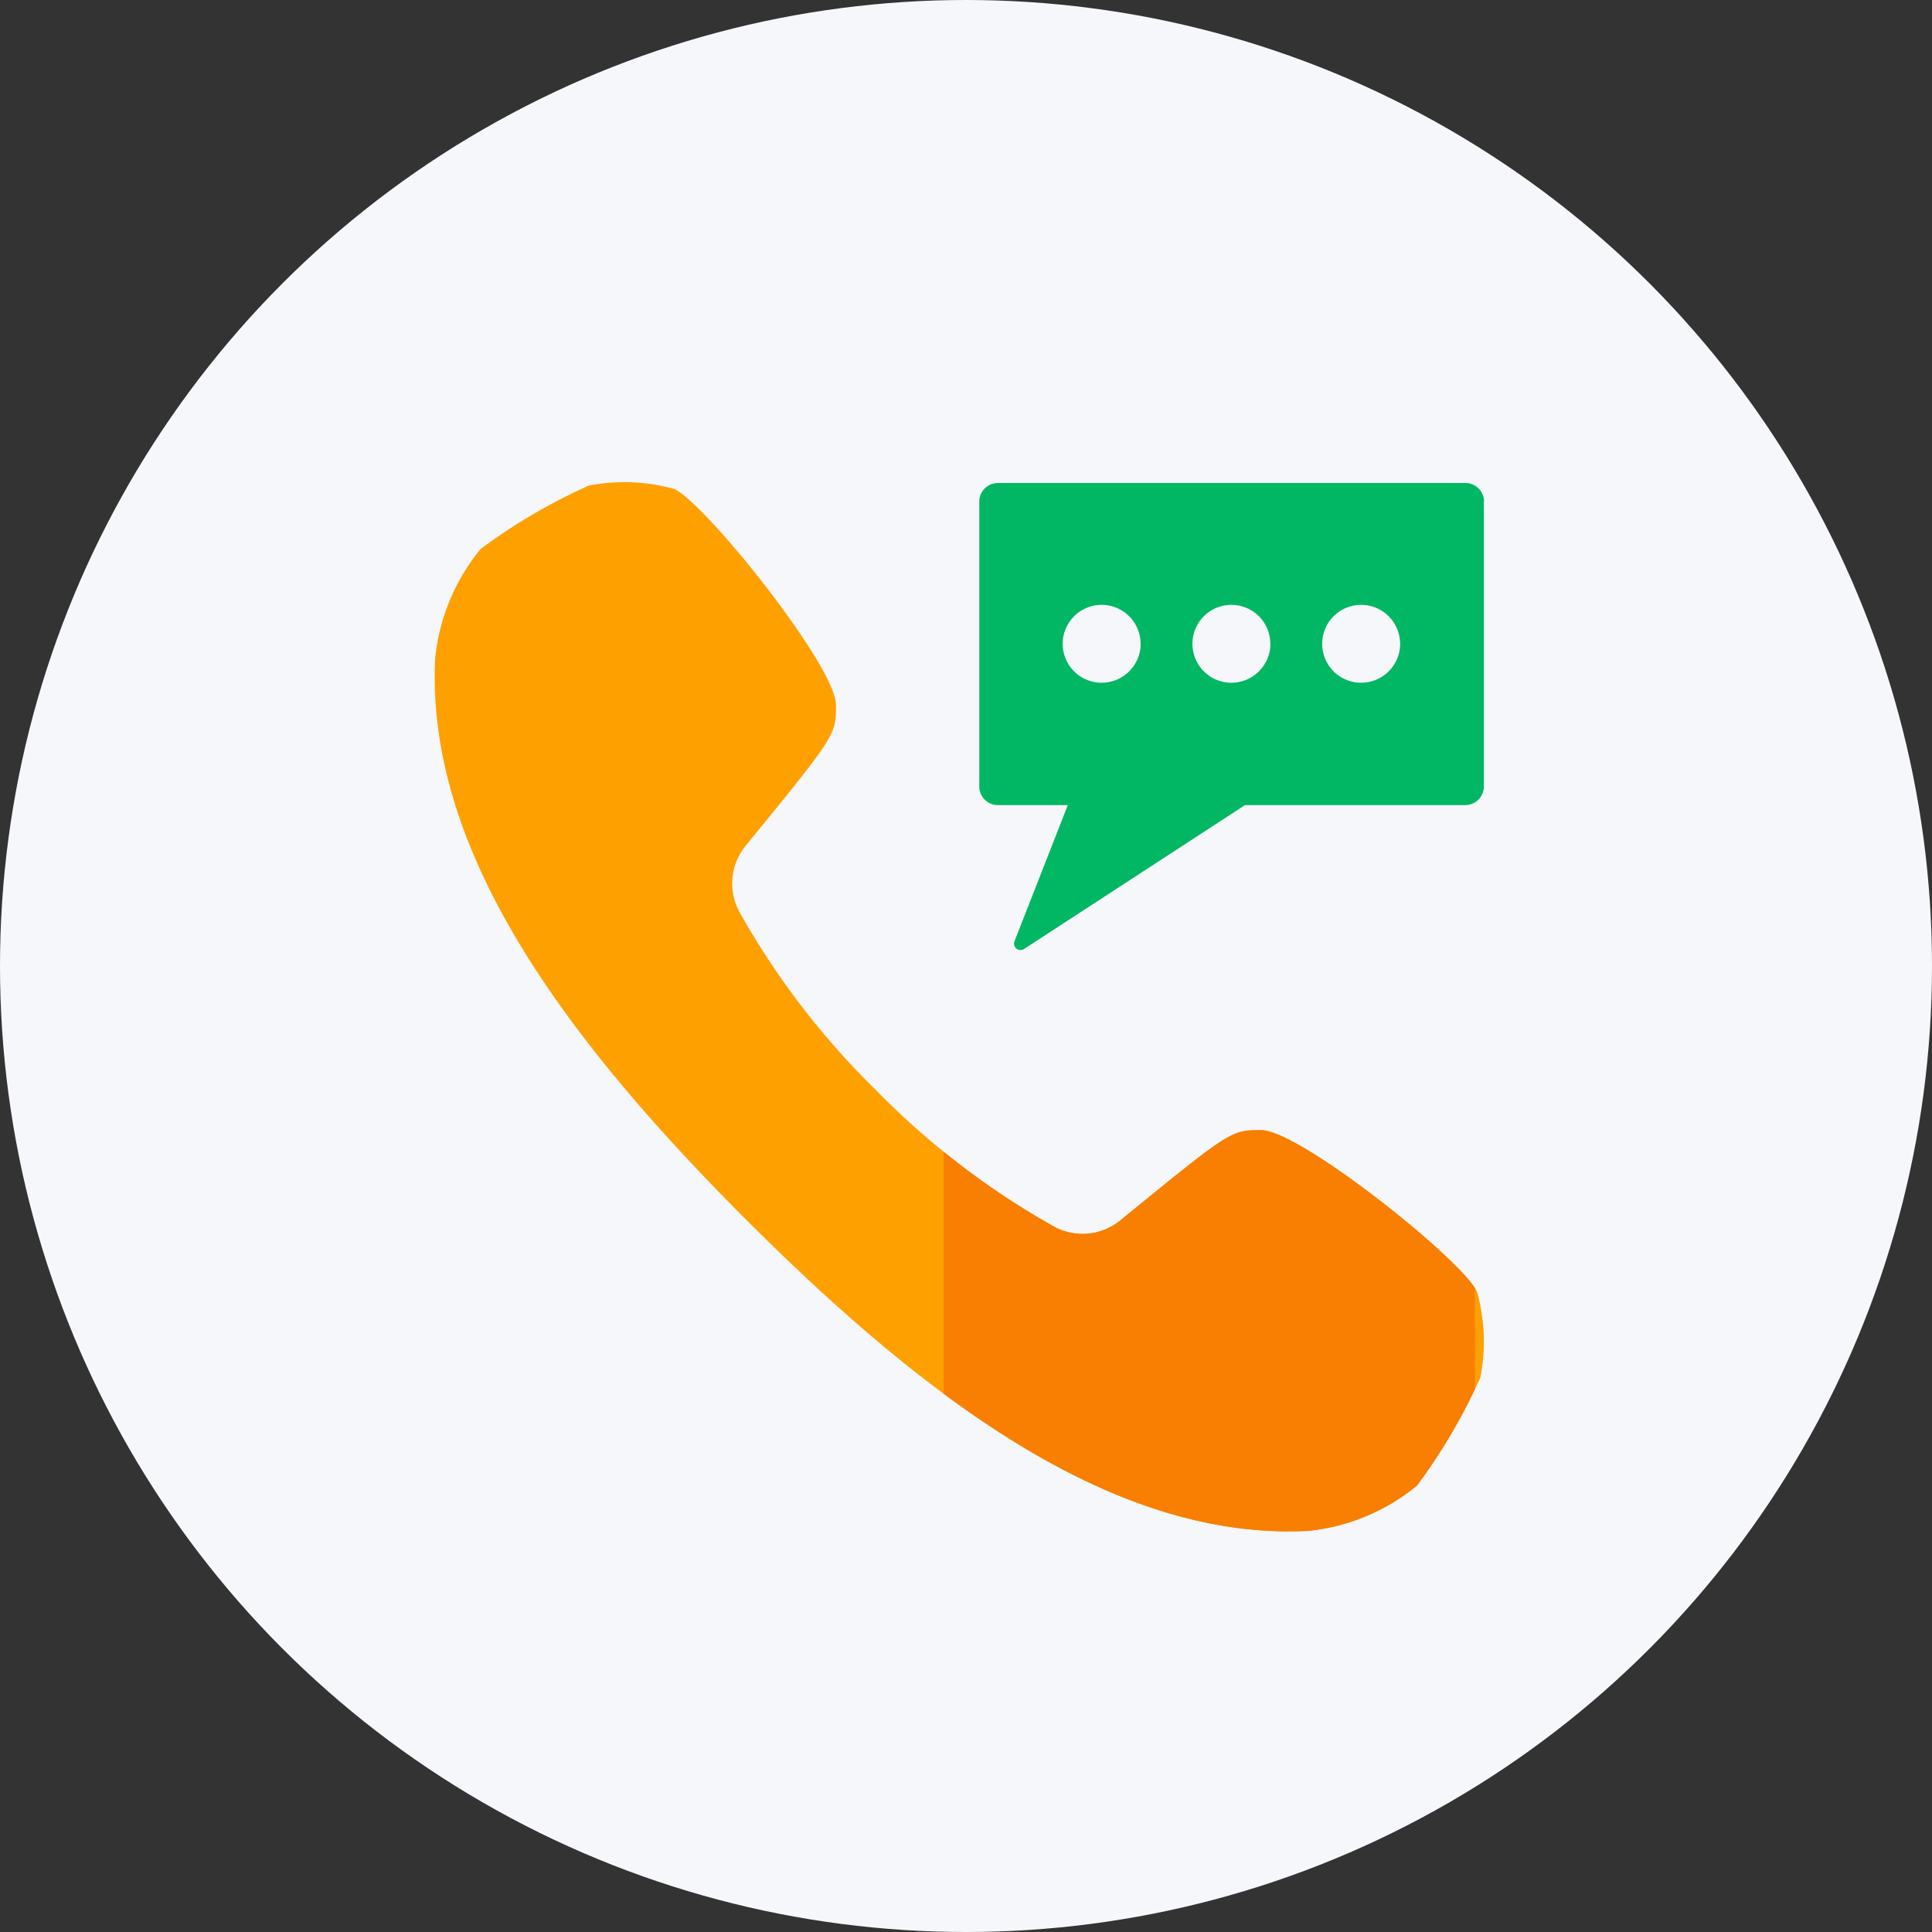 <svg xmlns="http://www.w3.org/2000/svg" xmlns:xlink="http://www.w3.org/1999/xlink" width="50" height="50" viewBox="0 0 50 50">
  <rect x="0" y="0" width="50" height="50" fill="#333333" stroke="none"/>
  <defs>
    <clipPath id="clip-path">
      <rect id="Rectangle_11111" data-name="Rectangle 11111" width="13.75" height="28.75" fill="#fff" stroke="#707070" stroke-width="1"/>
    </clipPath>
  </defs>
  <g id="expert_Advice_icon" transform="translate(0 -0.172)">
    <circle id="Ellipse_13" data-name="Ellipse 13" cx="25" cy="25" r="25" transform="translate(0 0.172)" fill="#f5f7fb"/>
    <g id="noun-support-2828255" transform="translate(11.25 11.422)">
      <path id="Path_16284" data-name="Path 16284" d="M123.4,28.481v7.373a.481.481,0,0,1-.482.482h-5.7L111.5,40.06a.167.167,0,0,1-.247-.2l1.38-3.524h-1.81a.481.481,0,0,1-.481-.482V28.481a.481.481,0,0,1,.481-.481h12.1a.481.481,0,0,1,.482.481Zm-8.884,3.686a1.008,1.008,0,1,0-.3.712A1.007,1.007,0,0,0,114.519,32.167Zm3.358,0a1.008,1.008,0,1,0-.3.712A1.007,1.007,0,0,0,117.877,32.167Zm3.358,0a1.008,1.008,0,1,0-.3.712A1.007,1.007,0,0,0,121.234,32.167Z" transform="translate(-96.248 -26.75)" fill="#01b763"/>
      <path id="Path_16284-2" data-name="Path 16284" d="M99.19,29.734a15.013,15.013,0,0,1,2.8-1.642,4.833,4.833,0,0,1,2.2.082c.757.294,4.2,4.584,4.2,5.594,0,.783,0,.783-2.328,3.633a1.543,1.543,0,0,0-.151,1.759,20.424,20.424,0,0,0,3.514,4.576A20.422,20.422,0,0,0,114,47.25a1.543,1.543,0,0,0,1.759-.151c2.851-2.326,2.851-2.326,3.633-2.328,1.011,0,5.3,3.441,5.594,4.2a4.833,4.833,0,0,1,.082,2.2,15.042,15.042,0,0,1-1.642,2.8,5.277,5.277,0,0,1-2.815,1.173c-4.947.252-9.774-3.283-14.542-8.051s-8.3-9.595-8.051-14.542a5.276,5.276,0,0,1,1.173-2.815Z" transform="translate(-98.005 -26.774)" fill="#ffa001"/>
      <g id="Mask_Group_71" data-name="Mask Group 71" transform="translate(13.169)" clip-path="url(#clip-path)">
        <path id="Path_16285" data-name="Path 16285" d="M99.19,29.734a15.013,15.013,0,0,1,2.8-1.642,4.833,4.833,0,0,1,2.2.082c.757.294,4.2,4.584,4.2,5.594,0,.783,0,.783-2.328,3.633a1.543,1.543,0,0,0-.151,1.759,20.424,20.424,0,0,0,3.514,4.576A20.422,20.422,0,0,0,114,47.25a1.543,1.543,0,0,0,1.759-.151c2.851-2.326,2.851-2.326,3.633-2.328,1.011,0,5.3,3.441,5.594,4.2a4.833,4.833,0,0,1,.082,2.2,15.042,15.042,0,0,1-1.642,2.8,5.277,5.277,0,0,1-2.815,1.173c-4.947.252-9.774-3.283-14.542-8.051s-8.3-9.595-8.051-14.542a5.276,5.276,0,0,1,1.173-2.815Z" transform="translate(-111.174 -26.774)" fill="#f87f02"/>
      </g>
    </g>
  </g>
</svg>

